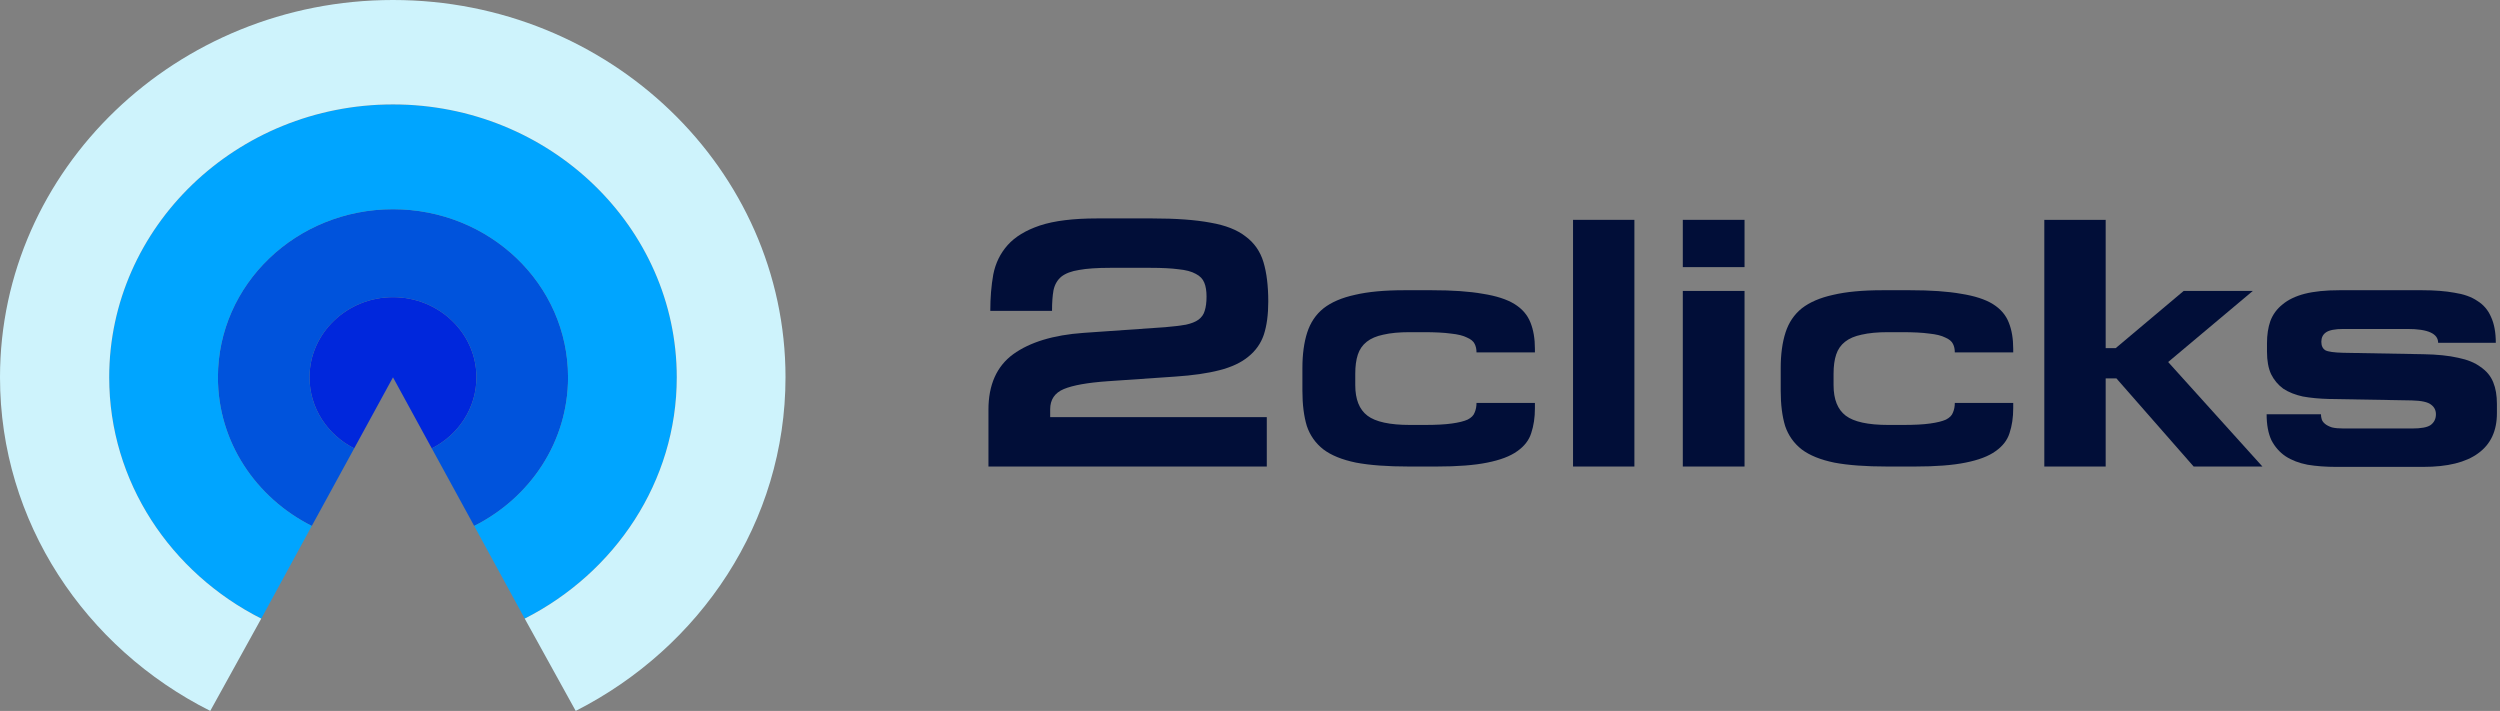 <svg width="211" height="60" viewBox="0 0 211 60" fill="none" xmlns="http://www.w3.org/2000/svg">
<rect x="0" y="0" width="211" height="60" fill="#808080" stroke="none"/>
<path d="M26.123 31.846C26.123 28.117 29.284 25.082 33.168 25.082C37.052 25.082 40.212 28.117 40.212 31.846C40.212 34.442 38.689 36.709 36.443 37.843C35.351 35.844 34.259 33.845 33.168 31.846C32.076 33.845 30.984 35.844 29.893 37.843C27.646 36.709 26.123 34.442 26.123 31.846Z" fill="#0027DC"/>
<path d="M18.393 31.846C18.393 23.985 25.019 17.66 33.168 17.66C41.317 17.66 47.943 23.985 47.943 31.846C47.943 37.294 44.744 42.011 40.022 44.388C38.829 42.194 37.636 40.012 36.443 37.843C38.689 36.709 40.212 34.442 40.212 31.846C40.212 28.117 37.052 25.082 33.168 25.082C29.284 25.082 26.123 28.117 26.123 31.846C26.123 34.442 27.646 36.709 29.893 37.843C28.7 40.012 27.507 42.194 26.314 44.388C21.592 42.011 18.393 37.294 18.393 31.846Z" fill="#0053DC"/>
<path d="M9.215 31.846C9.215 19.159 19.954 8.812 33.168 8.812C46.381 8.812 57.12 19.159 57.12 31.846C57.12 40.658 51.903 48.336 44.287 52.212C42.865 49.604 41.444 46.996 40.022 44.388C44.744 42.011 47.943 37.294 47.943 31.846C47.943 23.985 41.317 17.66 33.168 17.66C25.019 17.66 18.393 23.985 18.393 31.846C18.393 37.294 21.592 42.011 26.314 44.388C24.892 46.996 23.47 49.604 22.048 52.212C14.394 48.336 9.215 40.658 9.215 31.846Z" fill="#00A5FF"/>
<path d="M66.297 31.846C66.297 44.059 59.1 54.662 48.59 60C47.143 57.392 45.709 54.796 44.287 52.212C51.903 48.336 57.12 40.658 57.12 31.846C57.12 19.159 46.381 8.812 33.168 8.812C19.954 8.812 9.215 19.159 9.215 31.846C9.215 40.658 14.394 48.336 22.048 52.212C20.601 54.82 19.167 57.416 17.745 60C7.197 54.698 0 44.059 0 31.846C0 14.296 14.889 0 33.167 0C51.446 0 66.297 14.296 66.297 31.846Z" fill="#CEF3FC"/>
<path d="M99.18 31.785C100.678 31.685 101.926 31.505 102.924 31.245C103.943 30.985 104.754 30.605 105.357 30.105C105.981 29.605 106.418 28.985 106.668 28.245C106.917 27.485 107.042 26.555 107.042 25.455C107.042 24.135 106.907 23.025 106.637 22.125C106.366 21.225 105.867 20.505 105.139 19.965C104.432 19.405 103.444 19.015 102.175 18.795C100.907 18.555 99.263 18.435 97.246 18.435H92.597C90.58 18.435 88.968 18.635 87.761 19.035C86.576 19.435 85.671 19.985 85.047 20.685C84.423 21.385 84.018 22.215 83.831 23.175C83.664 24.115 83.581 25.135 83.581 26.235H88.791C88.791 25.535 88.833 24.955 88.916 24.495C89.02 24.015 89.238 23.635 89.571 23.355C89.925 23.075 90.424 22.885 91.069 22.785C91.713 22.665 92.587 22.605 93.689 22.605H97.121C98.078 22.605 98.858 22.645 99.461 22.725C100.085 22.785 100.574 22.915 100.927 23.115C101.281 23.295 101.52 23.545 101.645 23.865C101.77 24.165 101.832 24.555 101.832 25.035C101.832 25.515 101.78 25.915 101.676 26.235C101.593 26.535 101.416 26.785 101.146 26.985C100.896 27.165 100.543 27.305 100.085 27.405C99.627 27.485 99.045 27.555 98.338 27.615L91.443 28.095C88.906 28.275 86.93 28.875 85.515 29.895C84.122 30.915 83.425 32.475 83.425 34.575V39.375H106.917V35.205H88.635V34.545C88.635 33.725 89.02 33.155 89.789 32.835C90.559 32.515 91.796 32.295 93.502 32.175L99.18 31.785Z" fill="#010E38"/>
<path d="M129.547 34.455V34.005H124.617C124.617 34.305 124.565 34.575 124.461 34.815C124.378 35.055 124.18 35.255 123.868 35.415C123.556 35.555 123.109 35.665 122.527 35.745C121.965 35.825 121.206 35.865 120.249 35.865H119.001C117.296 35.865 116.1 35.605 115.414 35.085C114.727 34.565 114.384 33.705 114.384 32.505V31.545C114.384 30.905 114.457 30.365 114.602 29.925C114.748 29.485 114.998 29.125 115.351 28.845C115.705 28.565 116.173 28.365 116.755 28.245C117.358 28.105 118.097 28.035 118.97 28.035H120.156C121.113 28.035 121.882 28.075 122.465 28.155C123.047 28.215 123.494 28.325 123.806 28.485C124.139 28.625 124.357 28.805 124.461 29.025C124.565 29.225 124.617 29.465 124.617 29.745H129.547V29.445C129.547 28.585 129.422 27.845 129.172 27.225C128.923 26.585 128.475 26.065 127.831 25.665C127.186 25.265 126.292 24.975 125.148 24.795C124.024 24.595 122.589 24.495 120.842 24.495H118.502C116.838 24.495 115.455 24.625 114.353 24.885C113.251 25.125 112.367 25.505 111.701 26.025C111.056 26.545 110.599 27.225 110.328 28.065C110.058 28.905 109.923 29.905 109.923 31.065V32.985C109.923 34.145 110.048 35.135 110.297 35.955C110.567 36.755 111.035 37.415 111.701 37.935C112.367 38.435 113.282 38.805 114.447 39.045C115.611 39.265 117.098 39.375 118.908 39.375H121.248C123.016 39.375 124.44 39.265 125.522 39.045C126.624 38.825 127.467 38.505 128.049 38.085C128.652 37.665 129.047 37.155 129.235 36.555C129.443 35.935 129.547 35.235 129.547 34.455Z" fill="#010E38"/>
<path d="M137.943 18.555H132.764V39.375H137.943V18.555Z" fill="#010E38"/>
<path d="M147.239 24.555H142.029V39.375H147.239V24.555ZM147.239 18.555H142.029V22.545H147.239V18.555Z" fill="#010E38"/>
<path d="M169.916 34.455V34.005H164.986C164.986 34.305 164.934 34.575 164.83 34.815C164.747 35.055 164.55 35.255 164.238 35.415C163.926 35.555 163.479 35.665 162.896 35.745C162.335 35.825 161.575 35.865 160.619 35.865H159.371C157.665 35.865 156.469 35.605 155.783 35.085C155.096 34.565 154.753 33.705 154.753 32.505V31.545C154.753 30.905 154.826 30.365 154.972 29.925C155.117 29.485 155.367 29.125 155.72 28.845C156.074 28.565 156.542 28.365 157.124 28.245C157.728 28.105 158.466 28.035 159.34 28.035H160.525C161.482 28.035 162.251 28.075 162.834 28.155C163.416 28.215 163.863 28.325 164.175 28.485C164.508 28.625 164.726 28.805 164.83 29.025C164.934 29.225 164.986 29.465 164.986 29.745H169.916V29.445C169.916 28.585 169.791 27.845 169.541 27.225C169.292 26.585 168.845 26.065 168.2 25.665C167.555 25.265 166.661 24.975 165.517 24.795C164.394 24.595 162.959 24.495 161.211 24.495H158.872C157.208 24.495 155.824 24.625 154.722 24.885C153.62 25.125 152.736 25.505 152.07 26.025C151.425 26.545 150.968 27.225 150.698 28.065C150.427 28.905 150.292 29.905 150.292 31.065V32.985C150.292 34.145 150.417 35.135 150.666 35.955C150.937 36.755 151.405 37.415 152.07 37.935C152.736 38.435 153.651 38.805 154.816 39.045C155.98 39.265 157.468 39.375 159.277 39.375H161.617C163.385 39.375 164.81 39.265 165.891 39.045C166.994 38.825 167.836 38.505 168.418 38.085C169.021 37.665 169.417 37.155 169.604 36.555C169.812 35.935 169.916 35.235 169.916 34.455Z" fill="#010E38"/>
<path d="M172.54 18.555V39.375H177.719V31.935H178.624L185.145 39.375H190.948L182.992 30.555L190.136 24.555H184.302L178.562 29.385H177.719V18.555H172.54Z" fill="#010E38"/>
<path d="M195.889 34.965H191.303C191.303 35.845 191.438 36.575 191.709 37.155C192 37.715 192.395 38.165 192.894 38.505C193.414 38.845 194.038 39.085 194.766 39.225C195.494 39.345 196.295 39.405 197.168 39.405H204.531C206.57 39.405 208.109 39.025 209.149 38.265C210.209 37.505 210.74 36.375 210.74 34.875V34.095C210.74 33.375 210.636 32.765 210.428 32.265C210.22 31.745 209.866 31.315 209.367 30.975C208.889 30.615 208.254 30.355 207.464 30.195C206.674 30.015 205.696 29.915 204.531 29.895L197.761 29.775C196.992 29.755 196.492 29.685 196.264 29.565C196.035 29.425 195.921 29.185 195.921 28.845C195.921 28.505 196.045 28.245 196.295 28.065C196.565 27.865 197.064 27.765 197.792 27.765H203.19C204.916 27.765 205.779 28.155 205.779 28.935H210.646C210.646 28.055 210.511 27.325 210.241 26.745C209.991 26.165 209.606 25.715 209.086 25.395C208.587 25.055 207.942 24.825 207.152 24.705C206.382 24.565 205.478 24.495 204.438 24.495H197.449C196.285 24.495 195.307 24.595 194.517 24.795C193.747 24.995 193.123 25.295 192.645 25.695C192.166 26.075 191.823 26.545 191.615 27.105C191.428 27.645 191.334 28.265 191.334 28.965V29.685C191.334 30.445 191.449 31.075 191.678 31.575C191.927 32.075 192.27 32.485 192.707 32.805C193.165 33.105 193.716 33.325 194.361 33.465C195.026 33.585 195.775 33.655 196.607 33.675L203.564 33.795C204.375 33.815 204.916 33.935 205.186 34.155C205.457 34.355 205.592 34.625 205.592 34.965C205.592 35.345 205.446 35.645 205.155 35.865C204.885 36.065 204.355 36.165 203.564 36.165H197.824C197.408 36.165 197.075 36.135 196.825 36.075C196.576 35.995 196.378 35.895 196.233 35.775C196.087 35.655 195.993 35.525 195.952 35.385C195.91 35.245 195.889 35.105 195.889 34.965Z" fill="#010E38"/>
</svg>
